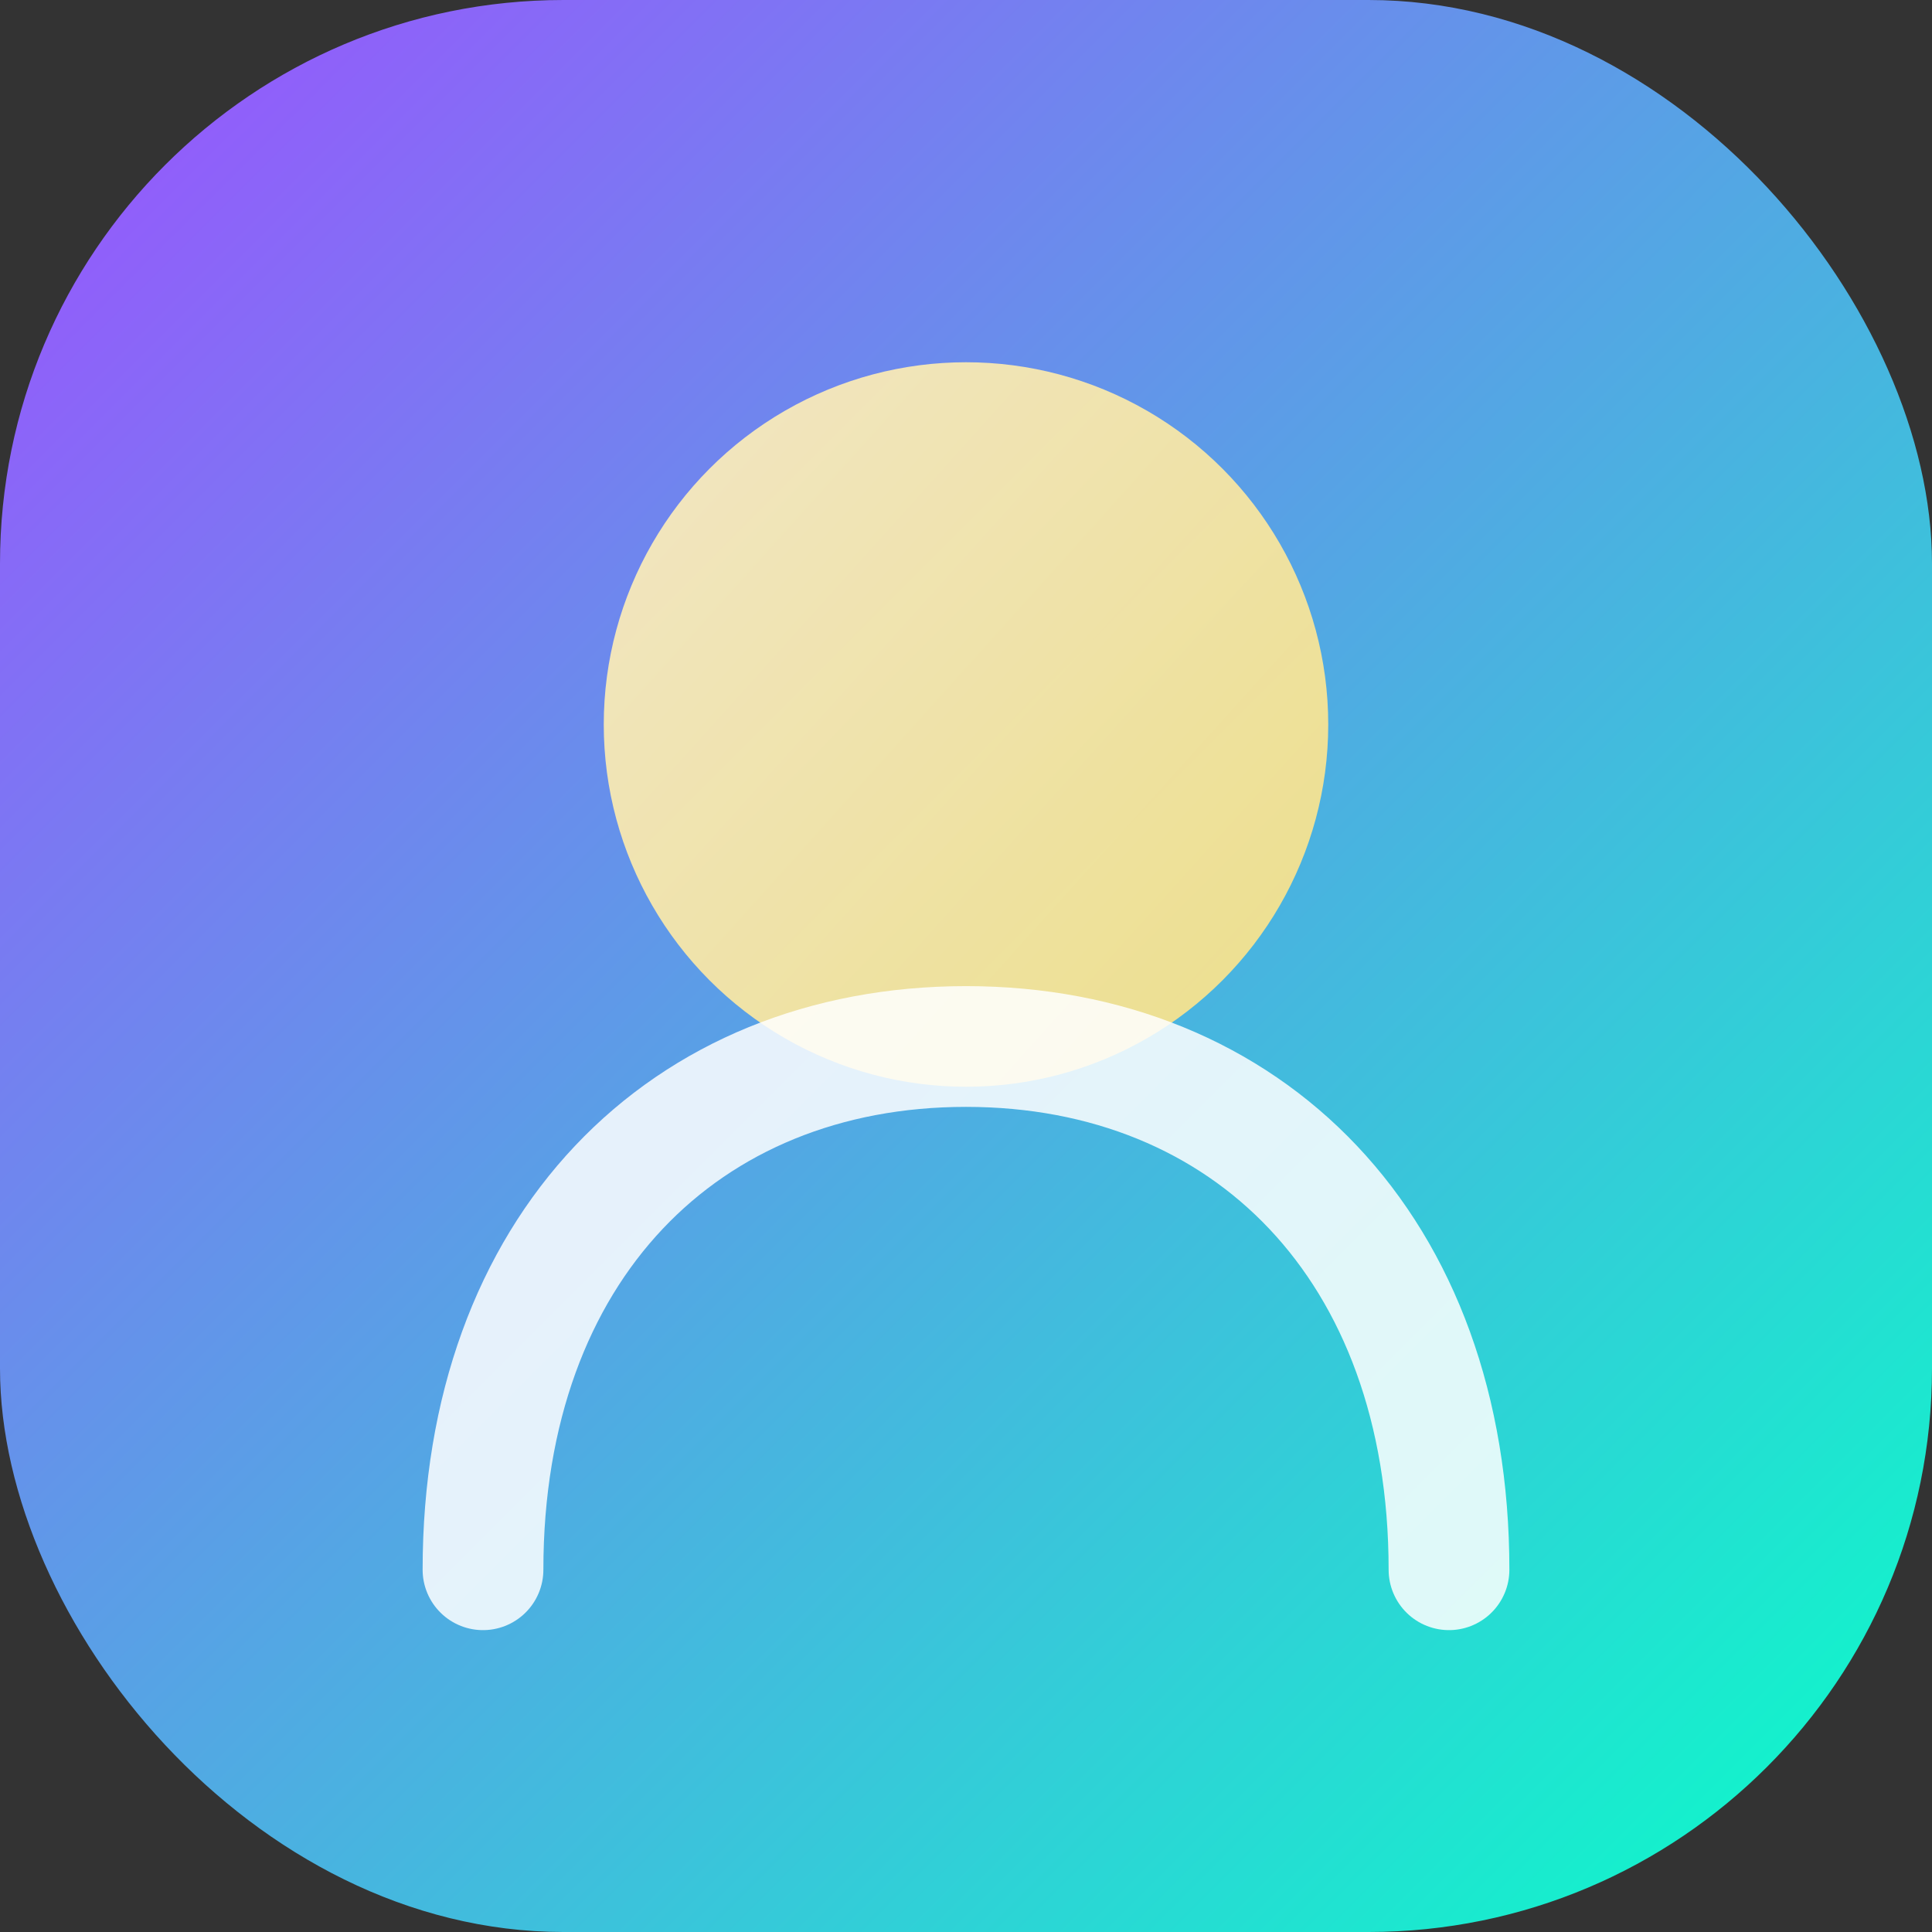 <svg width="96" height="96" viewBox="0 0 96 96" fill="none" xmlns="http://www.w3.org/2000/svg">
  <rect x="0" y="0" width="96" height="96" fill="#333333" stroke="none"/>
  <rect width="96" height="96" rx="28" fill="url(#g4)" />
  <circle cx="48" cy="36" r="18" fill="url(#face)" opacity="0.9" />
  <path d="M24 78C24 62 34 52 48 52C62 52 72 62 72 78" stroke="white" stroke-width="6" stroke-linecap="round" opacity="0.85" />
  <defs>
    <linearGradient id="g4" x1="0" y1="0" x2="96" y2="96" gradientUnits="userSpaceOnUse">
      <stop stop-color="#9D50FF" />
      <stop offset="1" stop-color="#08FFC8" />
    </linearGradient>
    <linearGradient id="face" x1="30" y1="18" x2="70" y2="54" gradientUnits="userSpaceOnUse">
      <stop stop-color="#FFF2C2" />
      <stop offset="1" stop-color="#FFE27D" />
    </linearGradient>
  </defs>
</svg>
